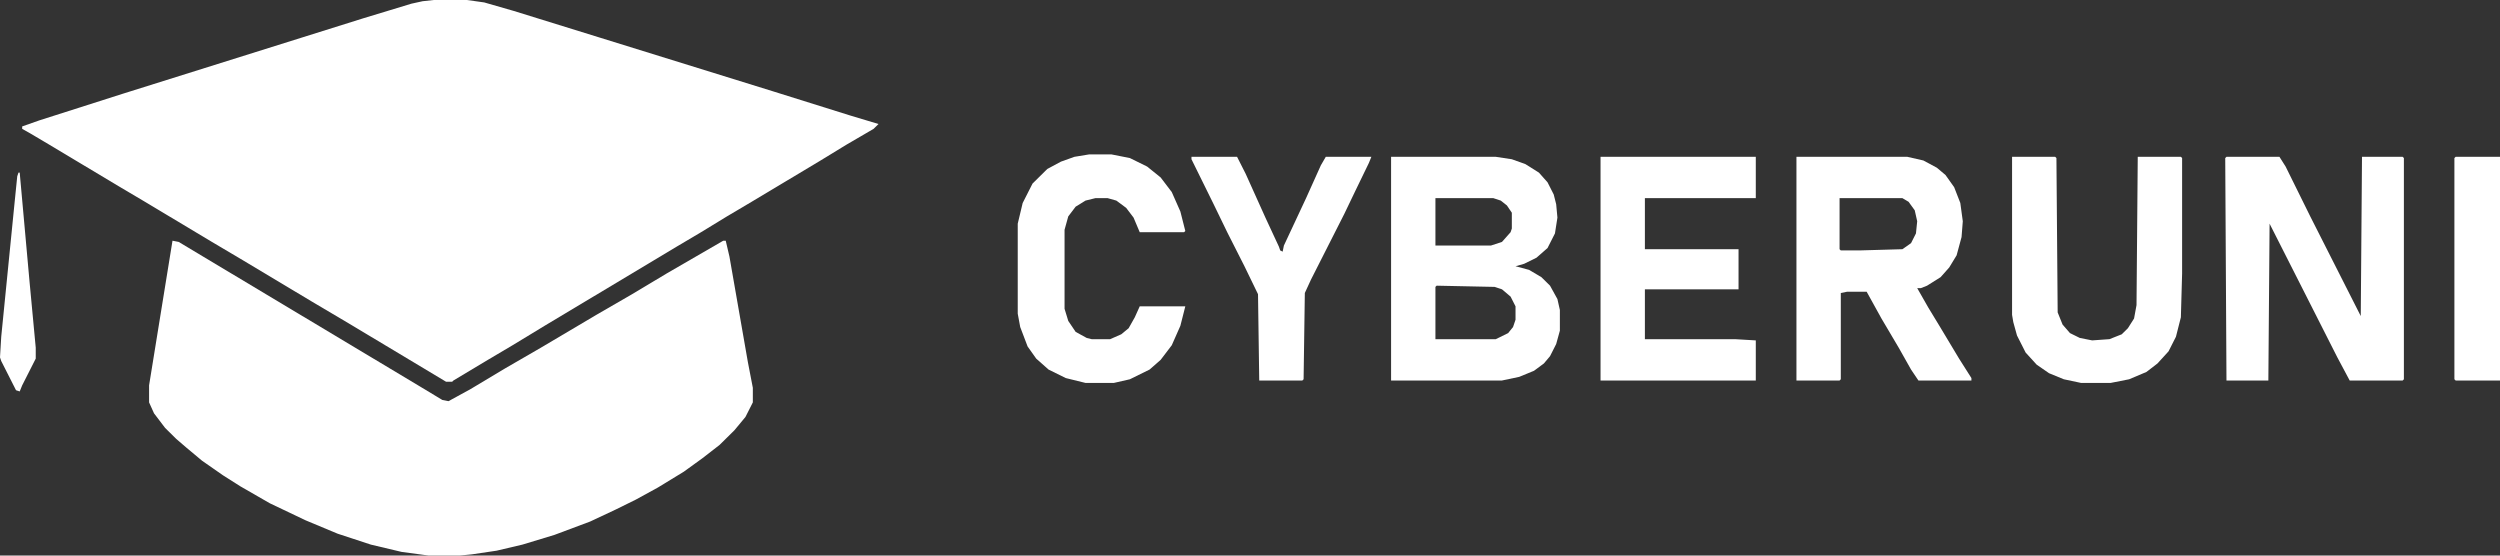 <svg width="180" height="40" viewBox="0 0 180 40" fill="none" xmlns="http://www.w3.org/2000/svg">
<rect x="0" y="0" width="180" height="40" fill="#333333" stroke="none"/>
<g clip-path="url(#clip0_200_1785)">
<path d="M100.158 11.291H107.698L108.852 11.466L109.828 11.816L110.803 12.429L111.424 13.129L111.868 14.004L112.045 14.705L112.134 15.667L111.957 16.805L111.424 17.856L110.626 18.556L109.739 18.993L109.118 19.169L110.094 19.431L110.981 19.956L111.602 20.569L112.134 21.532L112.311 22.32V23.807L112.045 24.77L111.602 25.645L111.158 26.171L110.448 26.696L109.384 27.134L108.142 27.396H100.158V11.291ZM103.351 14.267V17.68H107.344L108.142 17.418L108.763 16.718L108.852 16.455V15.317L108.497 14.792L108.053 14.442L107.521 14.267H103.351ZM103.44 20.569L103.351 20.656V24.42H107.698L108.586 23.983L108.94 23.545L109.118 23.02V22.057L108.763 21.357L108.142 20.831L107.61 20.656L103.44 20.569Z" fill="white"/>
<path d="M160.306 11.291H164.12L164.564 11.991L166.338 15.58L169.975 22.757L170.064 11.291H172.992L173.08 11.379V27.308L172.992 27.396H169.177L168.29 25.733L163.41 16.105L163.322 27.396H160.306L160.217 11.379L160.306 11.291Z" fill="white"/>
<path d="M129.344 11.291H137.328L138.482 11.554L139.458 12.079L140.079 12.604L140.7 13.479L141.143 14.617L141.321 15.93L141.232 17.068L140.877 18.381L140.345 19.256L139.724 19.956L138.748 20.569L138.304 20.744H138.038L138.837 22.144L139.635 23.457L141.054 25.821L141.942 27.221V27.396H138.127L137.595 26.608L136.707 25.033L135.465 22.932L134.401 21.007H132.981L132.538 21.094V27.308L132.449 27.396H129.344V11.291ZM132.449 14.267V17.943L132.538 18.031H133.869L136.974 17.943L137.595 17.506L137.949 16.805L138.038 15.93L137.861 15.142L137.417 14.53L136.974 14.267H132.449Z" fill="white"/>
<path d="M115.239 11.291H126.417V14.267H118.432V17.943H125.175V20.831H118.432V24.42H124.909L126.417 24.508V27.396H115.239V11.291Z" fill="white"/>
<path d="M144.869 11.291H147.974L148.063 11.379L148.152 22.494L148.506 23.37L149.039 23.983L149.748 24.333L150.636 24.508L151.878 24.42L152.765 24.07L153.208 23.632L153.652 22.932L153.829 21.969L153.918 11.291H157.023L157.112 11.379V19.694L157.023 22.845L156.668 24.245L156.136 25.295L155.337 26.171L154.539 26.783L153.297 27.308L151.966 27.571H149.837L148.595 27.308L147.531 26.871L146.643 26.258L145.845 25.383L145.224 24.157L144.958 23.195L144.869 22.67V11.291Z" fill="white"/>
<path d="M78.423 11.116H80.02L81.35 11.379L82.592 11.991L83.568 12.779L84.367 13.829L84.987 15.23L85.342 16.63L85.254 16.718H82.06L81.616 15.667L81.084 14.967L80.374 14.442L79.753 14.267H78.866L78.157 14.442L77.447 14.88L76.915 15.58L76.648 16.543V22.232L76.915 23.107L77.447 23.895L78.245 24.333L78.6 24.42H79.931L80.729 24.07L81.262 23.632L81.705 22.845L82.06 22.057H85.342L84.987 23.457L84.367 24.858L83.568 25.908L82.77 26.608L81.35 27.308L80.197 27.571H78.157L76.737 27.221L75.495 26.608L74.608 25.821L73.987 24.945L73.455 23.545L73.277 22.582V16.105L73.632 14.617L74.342 13.217L75.406 12.166L76.382 11.641L77.358 11.291L78.423 11.116Z" fill="white"/>
<path d="M85.786 11.291H89.069L89.689 12.516L91.109 15.667L92.085 17.768L92.174 18.031L92.351 18.118L92.44 17.68L94.037 14.267L95.101 11.904L95.456 11.291H98.738L98.561 11.729L97.585 13.742L96.787 15.405L94.391 20.131L93.948 21.094L93.859 27.308L93.77 27.396H90.665L90.577 21.182L89.601 19.169L88.359 16.718L87.383 14.705L85.786 11.466V11.291Z" fill="white"/>
<path d="M176.806 11.291H180V27.396H176.806L176.717 27.308V11.379L176.806 11.291Z" fill="white"/>
<path d="M31.227 0H33.622L34.864 0.175L36.993 0.788L43.203 2.713L55.623 6.565L61.212 8.315L63.253 8.928L62.898 9.278L60.946 10.416L59.083 11.554L54.115 14.53L52.341 15.58L50.478 16.718L48.704 17.768L46.663 18.993L39.211 23.457L36.905 24.858L35.13 25.908L32.647 27.396L32.558 27.484H32.114L25.106 23.282L22.444 21.707L17.476 18.731L15.259 17.418L10.291 14.442L8.516 13.392L3.548 10.416L2.218 9.628L1.597 9.278V9.103L2.839 8.665L8.871 6.74L26.17 1.313L29.63 0.263L30.429 0.088L31.227 0Z" fill="white"/>
<path d="M12.42 17.331L12.864 17.418L30.251 27.834L31.848 28.797L32.292 28.884L33.889 28.009L36.373 26.521L38.945 25.033L42.937 22.67L45.51 21.182L47.994 19.694L52.075 17.331H52.252L52.519 18.468L53.849 26.083L54.204 27.921V28.972L53.672 30.022L52.873 30.985L51.809 32.035L50.567 32.998L49.236 33.961L47.373 35.099L45.776 35.974L44.357 36.674L42.494 37.549L39.921 38.512L37.615 39.212L35.752 39.65L33.977 39.913L33.09 40H30.872L28.921 39.738L26.703 39.212L24.308 38.425L22.001 37.462L19.428 36.236L17.299 35.011L16.057 34.223L14.549 33.173L13.396 32.21L12.686 31.598L11.888 30.81L11.089 29.759L10.734 28.972V27.746L12.42 17.331Z" fill="white"/>
<path d="M1.331 12.429H1.419L2.129 20.306L2.573 25.033V25.82L1.597 27.746L1.419 28.184L1.153 28.096L0.089 25.995L0 25.733L0.089 24.245L1.065 14.442L1.242 12.691L1.331 12.429Z" fill="white"/>
</g>
<defs>
<clipPath id="clip0_200_1785">
<rect width="180" height="40" fill="white"/>
</clipPath>
</defs>
</svg>
